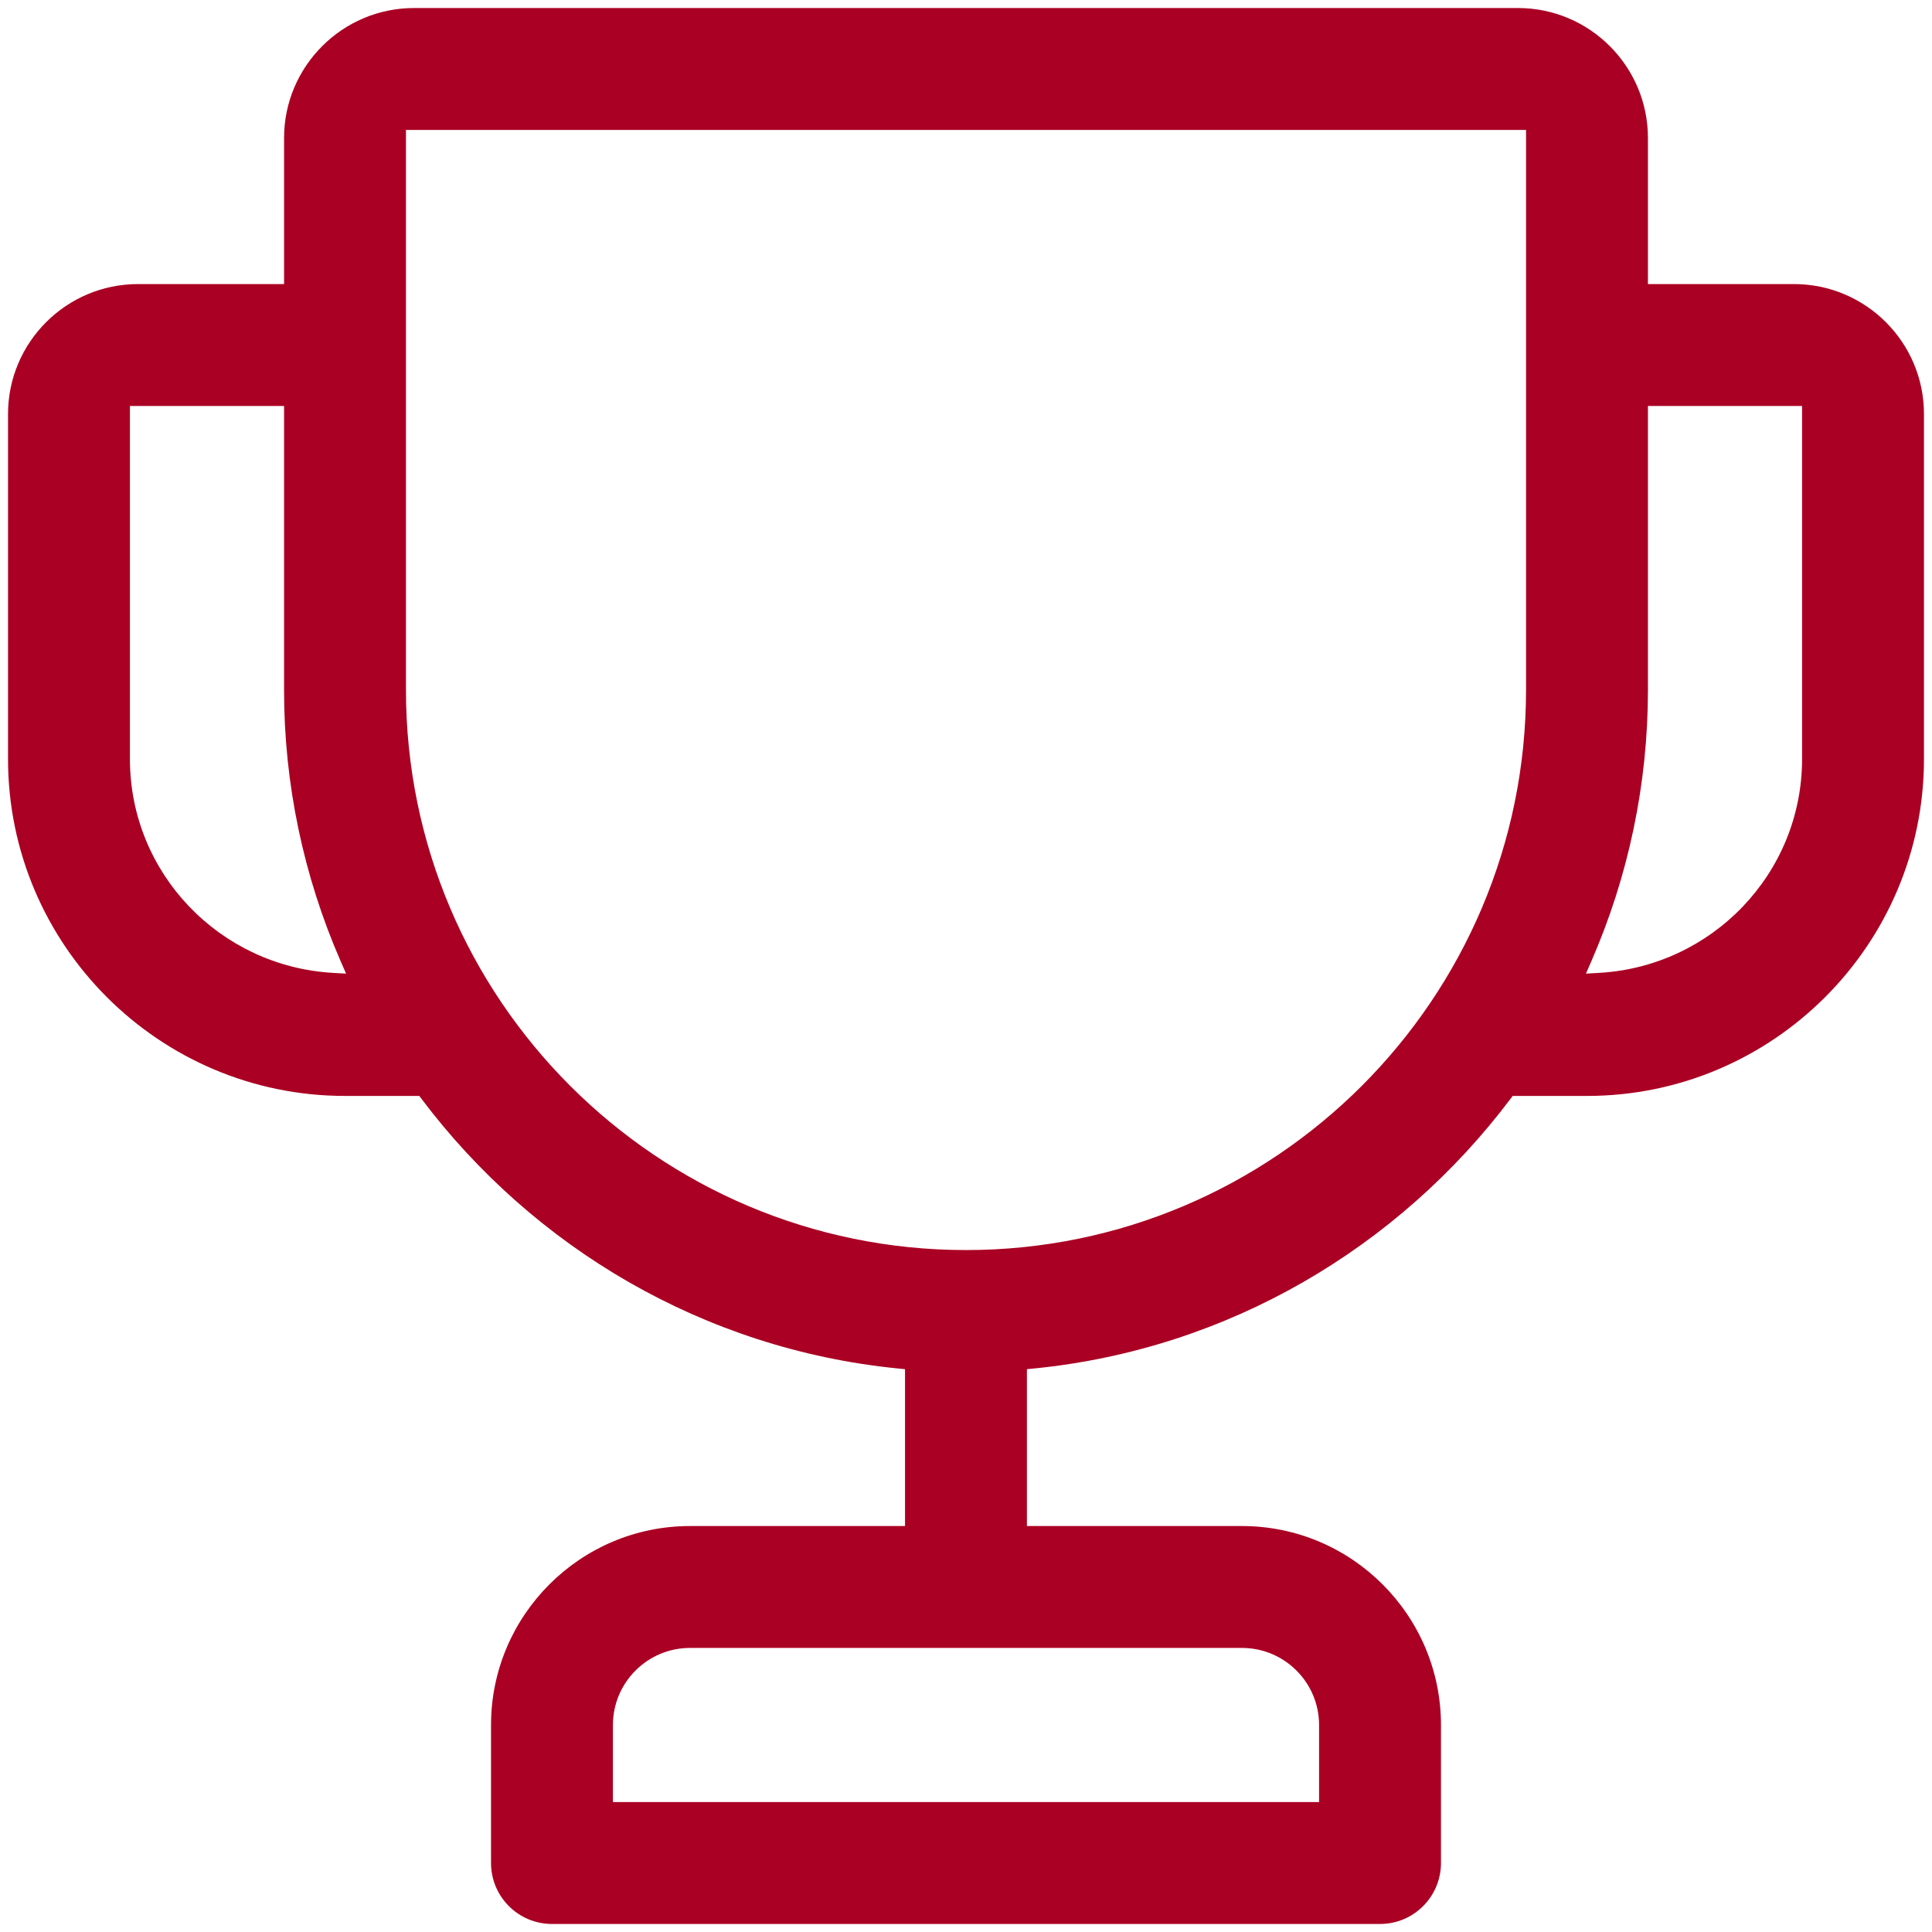 <svg width="32" height="32" viewBox="0 0 32 32" fill="none" xmlns="http://www.w3.org/2000/svg">
<g clip-path="url(#clip0_153_48193)">
<path fill-rule="evenodd" clip-rule="evenodd" d="M4.705 2.286C4.705 1.099 5.671 0.133 6.857 0.133H25.143C26.329 0.133 27.295 1.099 27.295 2.286V4.705H29.714C30.901 4.705 31.867 5.67 31.867 6.857V12.571C31.867 15.648 29.363 18.152 26.286 18.152H25.055L25.015 18.205C23.164 20.66 20.348 22.345 17.13 22.666L17.009 22.678V25.276H20.571C22.388 25.276 23.867 26.755 23.867 28.571V30.857C23.867 31.415 23.415 31.867 22.857 31.867H9.143C8.585 31.867 8.133 31.415 8.133 30.857V28.571C8.133 26.755 9.612 25.276 11.428 25.276H14.99V22.678L14.87 22.666C11.652 22.345 8.836 20.66 6.985 18.205L6.945 18.152H5.714C2.637 18.152 0.133 15.648 0.133 12.571V6.857C0.133 5.67 1.099 4.705 2.286 4.705H4.705V2.286ZM25.276 2.152H6.724V11.428C6.724 16.544 10.885 20.705 16 20.705C21.115 20.705 25.276 16.544 25.276 11.428V2.152ZM4.705 6.724H2.152V12.571C2.152 14.469 3.646 16.008 5.516 16.114L5.732 16.126L5.645 15.927C5.025 14.509 4.704 12.977 4.705 11.428V6.724ZM29.848 6.724H27.295V11.428C27.295 12.977 26.975 14.508 26.355 15.927L26.268 16.126L26.485 16.114C28.354 16.008 29.848 14.469 29.848 12.571V6.724ZM11.428 27.295C10.724 27.295 10.152 27.868 10.152 28.571V29.848H21.848V28.571C21.848 27.868 21.276 27.295 20.571 27.295H11.428Z" fill="#AA0023"/>
</g>
<defs>
<clipPath id="clip0_153_48193">
<rect width="32" height="32" fill="white"/>
</clipPath>
</defs>
</svg>
